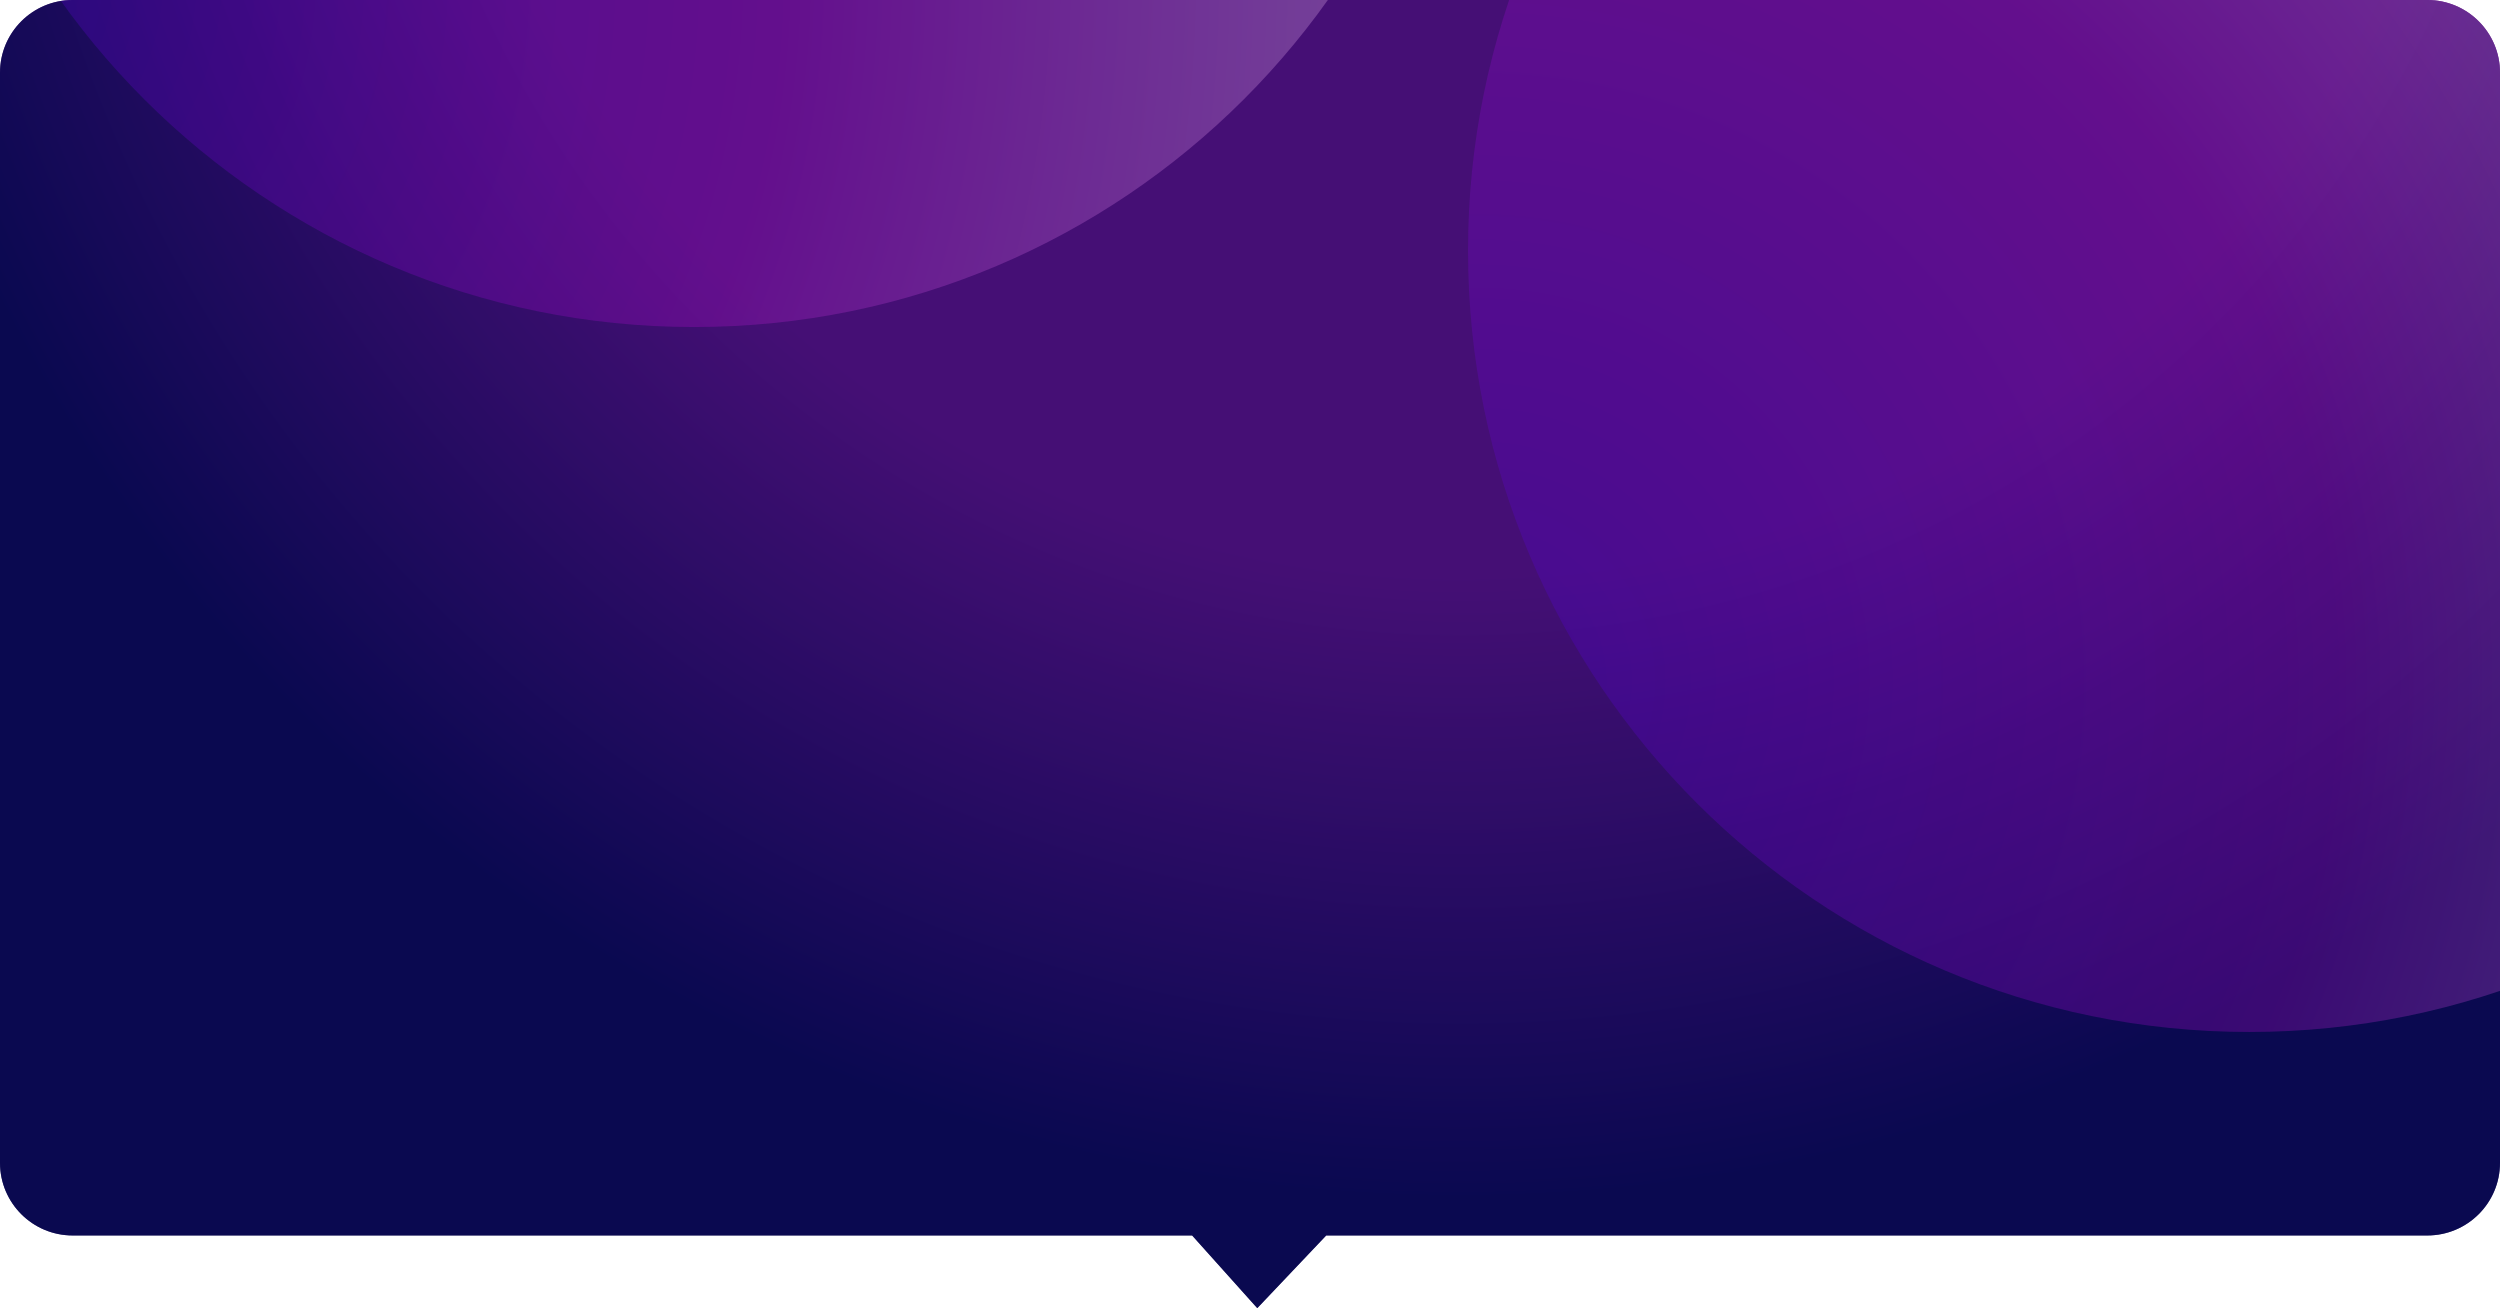 <svg xmlns="http://www.w3.org/2000/svg" width="344" height="180" viewBox="0 0 344 180"><defs><radialGradient id="3tg9a" cx="200.81" cy="-60.31" r="388.25" gradientUnits="userSpaceOnUse"><stop offset="0" stop-color="#9a14a4"/><stop offset=".36" stop-color="#9814a2"/><stop offset=".58" stop-color="#050447"/><stop offset="1" stop-color="#050447"/></radialGradient><radialGradient id="3tg9d" cx="-10.39" cy="-3.09" r="230.49" gradientUnits="userSpaceOnUse"><stop offset="0" stop-color="#4600d1"/><stop offset=".51" stop-color="#ac0cc5"/><stop offset="1" stop-color="#fff"/></radialGradient><filter id="3tg9c" width="216%" height="216%" x="-48%" y="-48%" filterUnits="objectBoundingBox"><feGaussianBlur in="SourceGraphic" result="FeGaussianBlur4171Out" stdDeviation="40 40"/></filter><radialGradient id="3tg9f" cx="203.12" cy="93.69" r="231.57" gradientUnits="userSpaceOnUse"><stop offset="0" stop-color="#4600d1"/><stop offset=".51" stop-color="#ac0cc5"/><stop offset="1" stop-color="#fff"/></radialGradient><filter id="3tg9e" width="216%" height="216%" x="-48%" y="-48%" filterUnits="objectBoundingBox"><feGaussianBlur in="SourceGraphic" result="FeGaussianBlur4182Out" stdDeviation="40 40"/></filter><clipPath id="3tg9b"><path d="M0 160c0 5.523 4.477 10 10 10h154.037L173 180l9.485-10H334c5.523 0 10-4.477 10-10V10c0-5.523-4.477-10-10-10H10C4.477 0 0 4.477 0 10z"/></clipPath></defs><g><g><g><path fill="url(#3tg9a)" d="M0 160c0 5.523 4.477 10 10 10h154.037L173 180l9.485-10H334c5.523 0 10-4.477 10-10V10c0-5.523-4.477-10-10-10H10C4.477 0 0 4.477 0 10z"/><path fill="#0e0d57" fill-opacity=".6" d="M0 160c0 5.523 4.477 10 10 10h154.037L173 180l9.485-10H334c5.523 0 10-4.477 10-10V10c0-5.523-4.477-10-10-10H10C4.477 0 0 4.477 0 10z"/></g><g clip-path="url(#3tg9b)" filter="url(#3tg9c)" opacity=".3"><path fill="url(#3tg9d)" d="M95.5 45c59.094 0 107-47.906 107-107s-47.906-107-107-107-107 47.906-107 107S36.406 45 95.5 45z"/></g><g clip-path="url(#3tg9b)" filter="url(#3tg9e)" opacity=".3"><path fill="url(#3tg9f)" d="M309.5 142C368.87 142 417 93.87 417 34.5S368.87-73 309.5-73 202-24.87 202 34.5 250.13 142 309.5 142z"/></g><g/></g></g></svg>